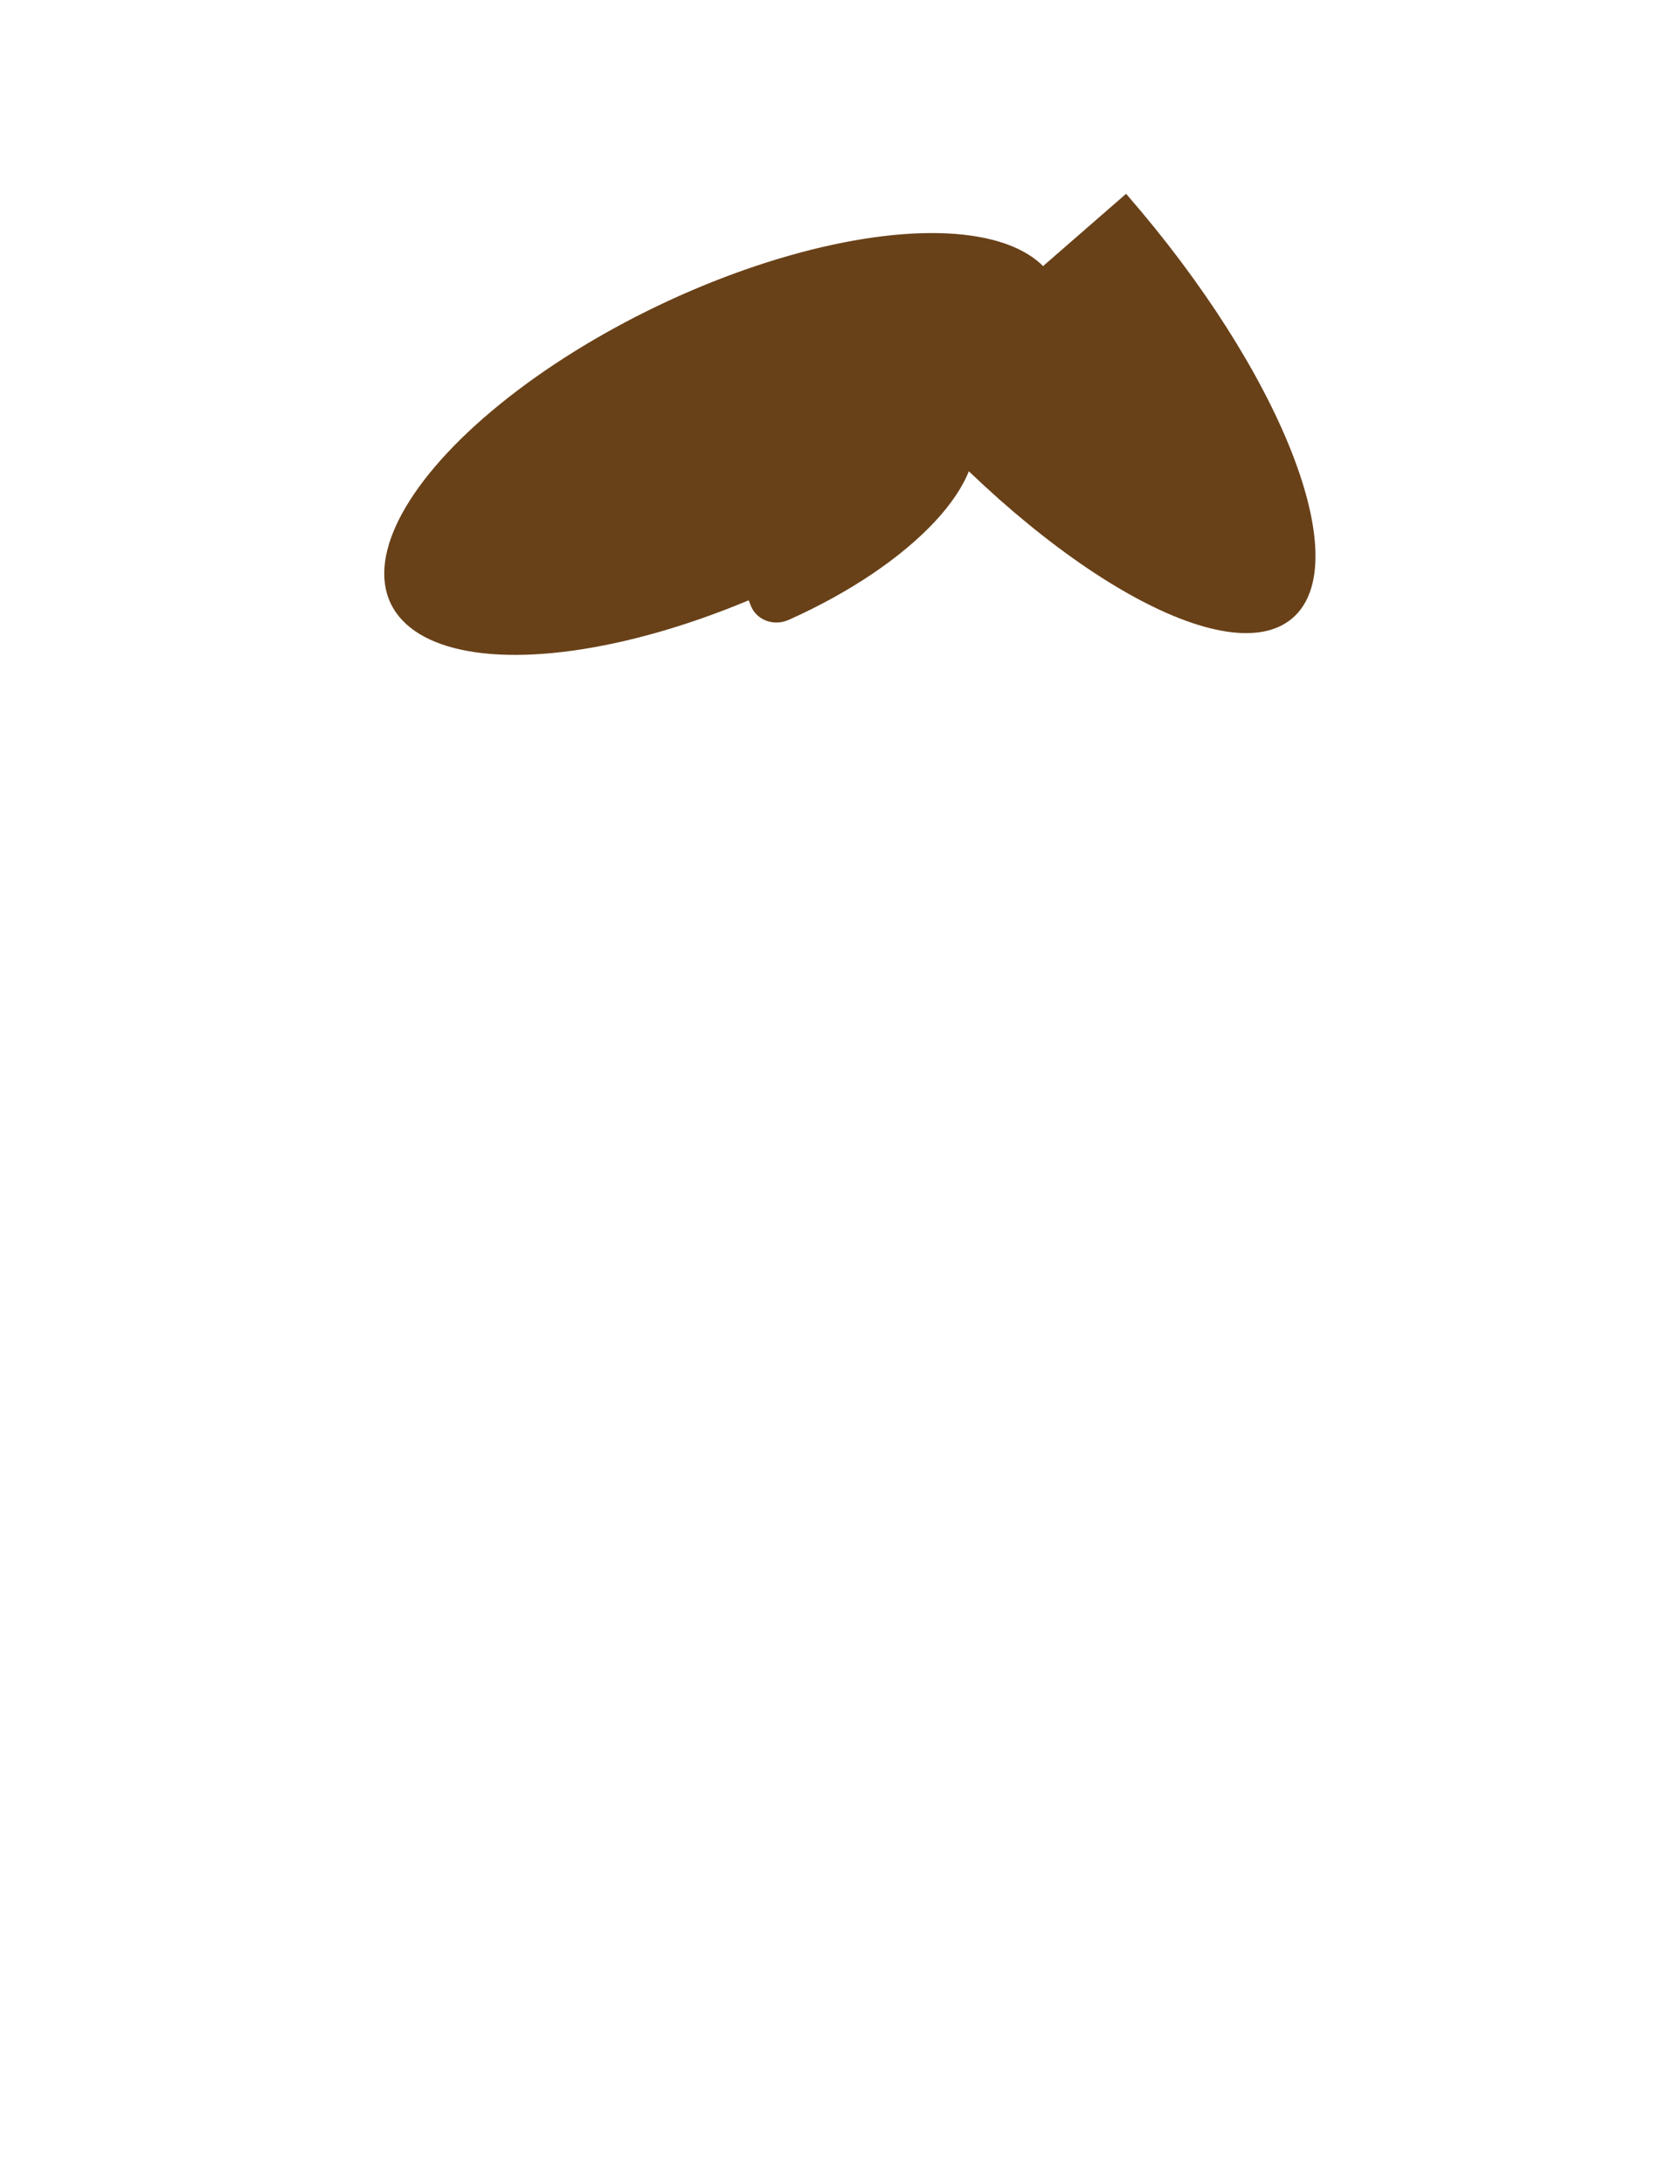 <?xml version="1.0" encoding="UTF-8"?>
<svg id="Layer_1" data-name="Layer 1" xmlns="http://www.w3.org/2000/svg" viewBox="0 0 170 221">
  <defs>
    <style>
      .cls-1 {
        fill: #694118;
      }
    </style>
  </defs>
  <ellipse class="cls-1" cx="73.21" cy="44.93" rx="37.34" ry="15.48" transform="translate(-12.23 36.07) rotate(-25.62)"/>
  <path class="cls-1" d="M90.64,39.91l23.31-20.3c15.75,18.09,23.3,37.3,16.87,42.91s-24.43-4.52-40.18-22.6Z"/>
  <path class="cls-1" d="M75.97,61.28l-6.66-17.02c-.57-1.47.26-3.14,1.83-3.66,13.07-4.41,24.91-3.59,27.15,2.14,2.24,5.74-5.9,14.36-18.49,19.99-1.51.67-3.26.02-3.83-1.45Z"/>
</svg>